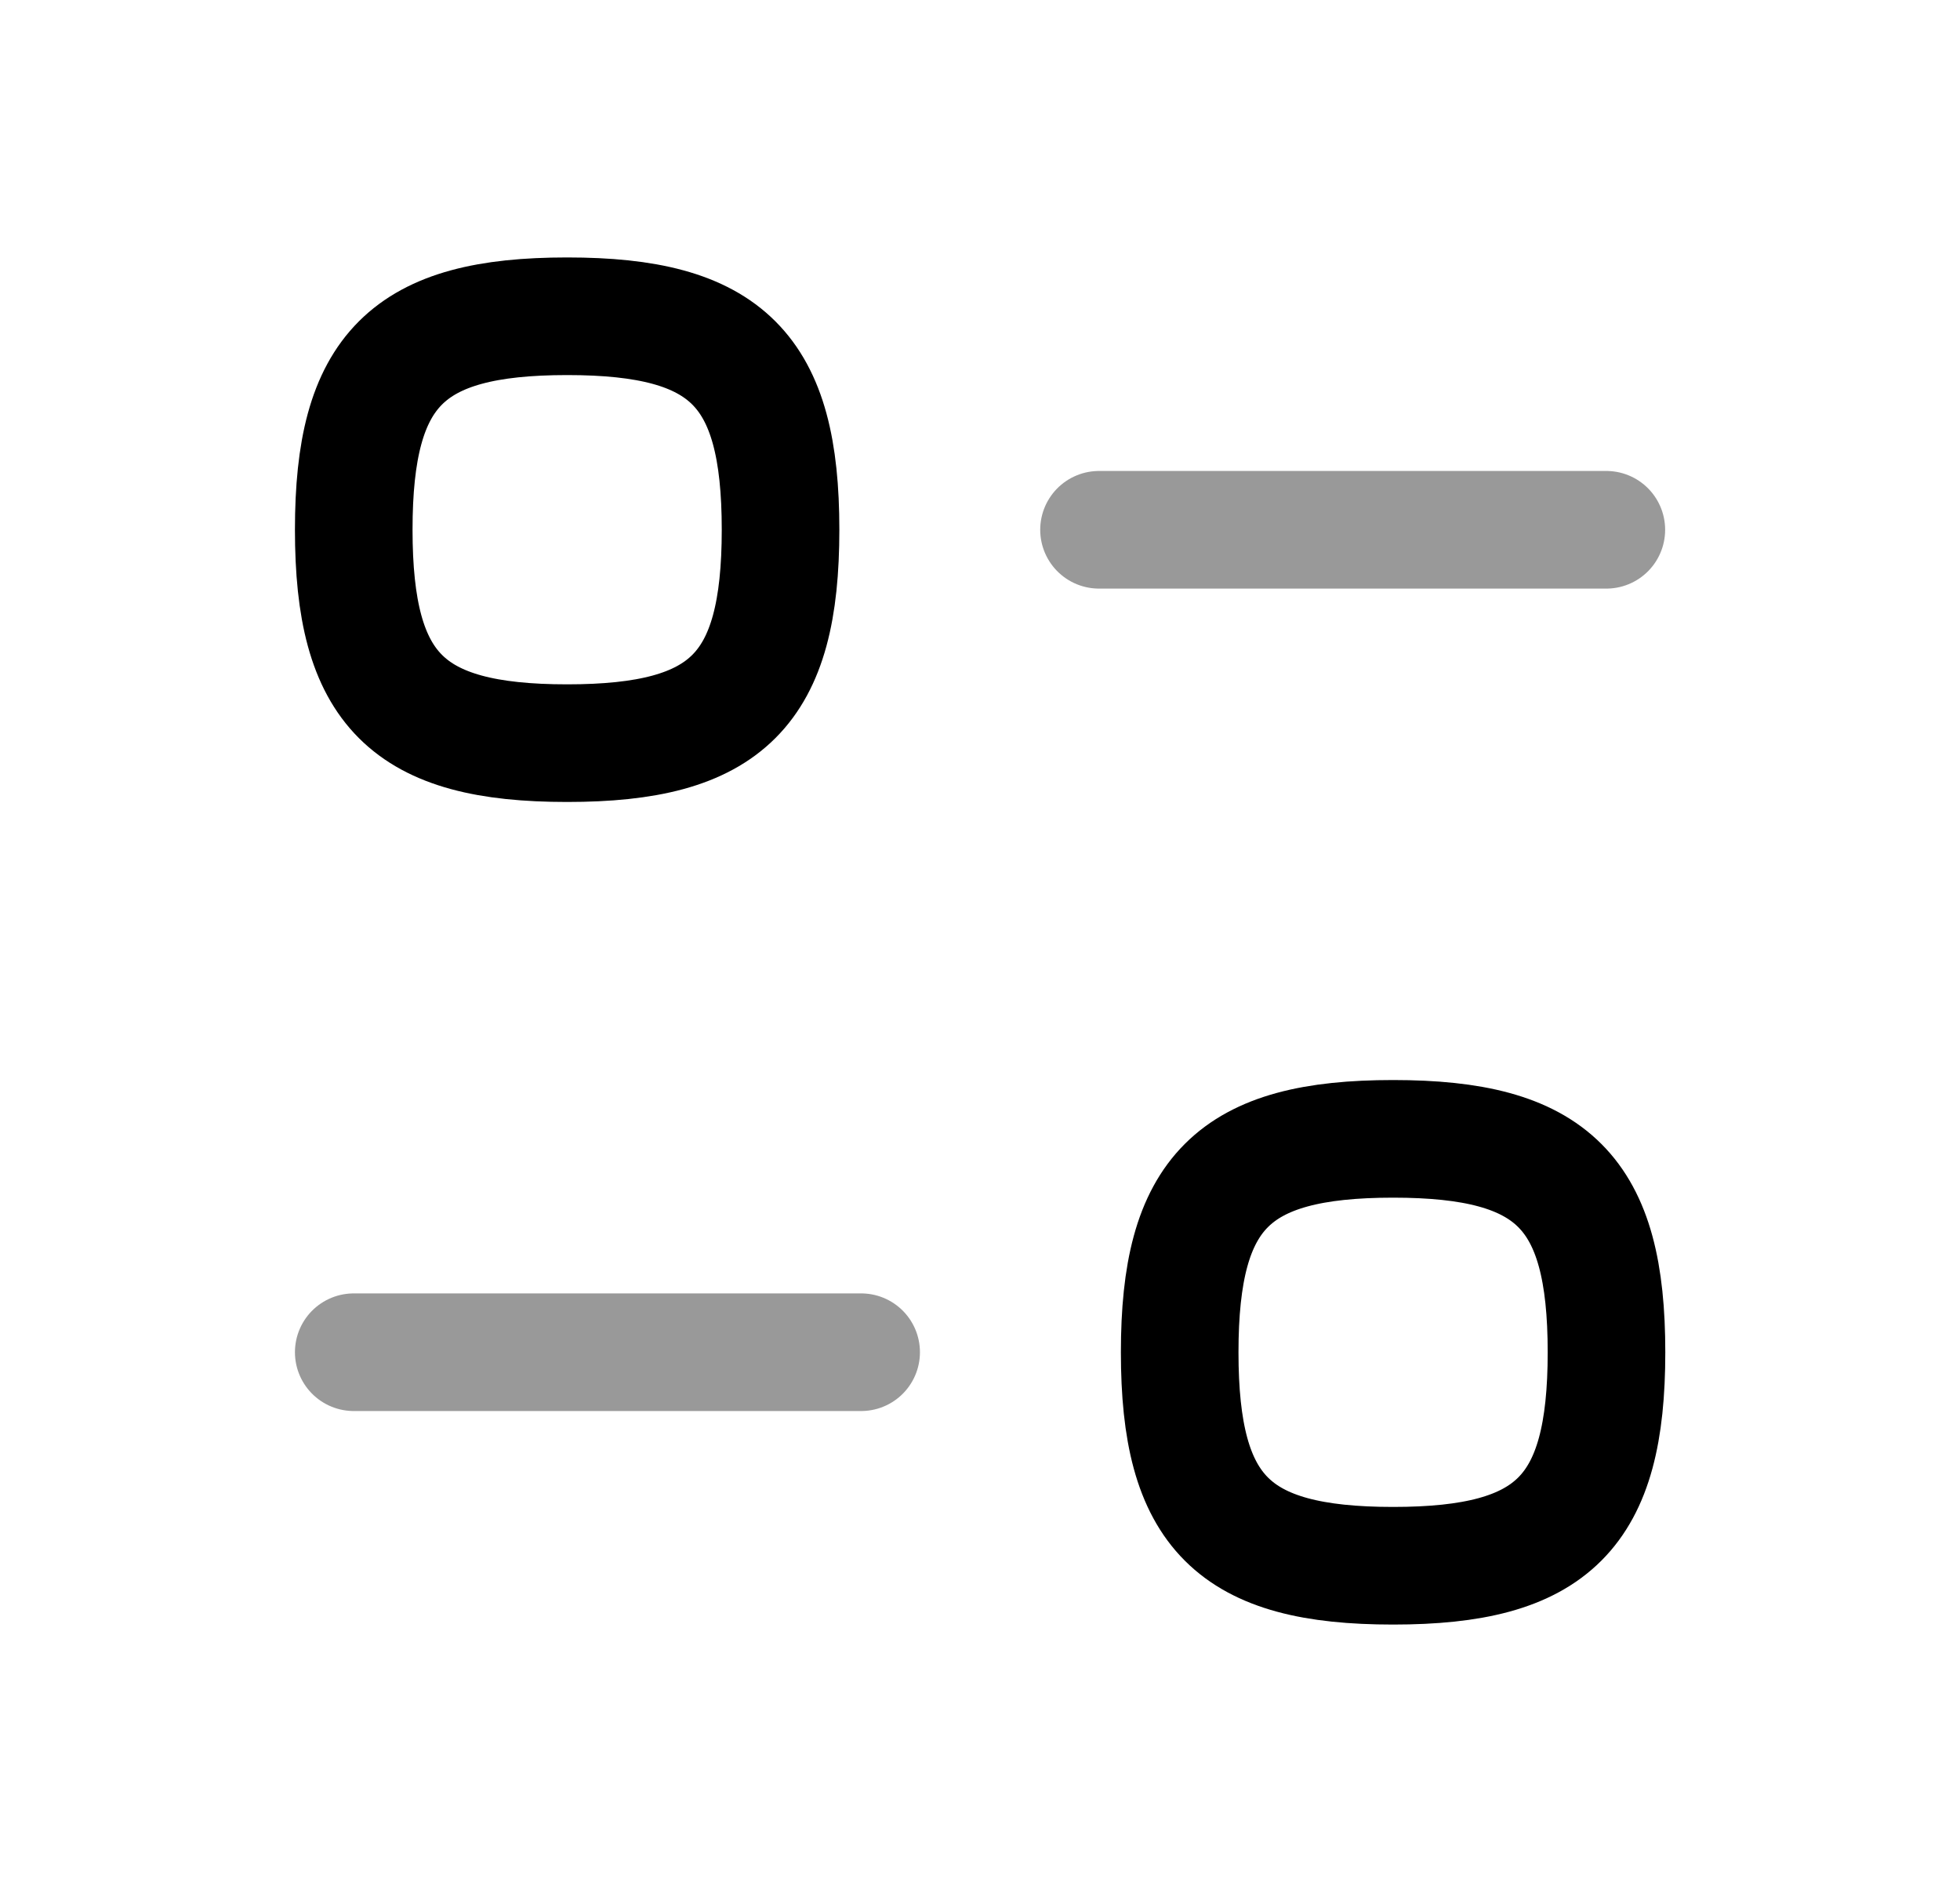 <svg width="25" height="24" viewBox="0 0 25 24" fill="none" xmlns="http://www.w3.org/2000/svg">
<path opacity="0.4" d="M10.984 17.244H4.512" stroke="currentColor" stroke-width="1.5" stroke-linecap="round" stroke-linejoin="round"/>
<path fill-rule="evenodd" clip-rule="evenodd" d="M15.047 17.245C15.047 19.287 15.728 19.967 17.769 19.967C19.81 19.967 20.491 19.287 20.491 17.245C20.491 15.203 19.81 14.523 17.769 14.523C15.728 14.523 15.047 15.203 15.047 17.245Z" stroke="currentColor" stroke-width="1.5" stroke-linecap="round" stroke-linejoin="round"/>
<path opacity="0.4" d="M14.018 6.756H20.489" stroke="currentColor" stroke-width="1.5" stroke-linecap="round" stroke-linejoin="round"/>
<path fill-rule="evenodd" clip-rule="evenodd" d="M9.956 6.755C9.956 4.714 9.275 4.033 7.234 4.033C5.193 4.033 4.512 4.714 4.512 6.755C4.512 8.797 5.193 9.477 7.234 9.477C9.275 9.477 9.956 8.797 9.956 6.755Z" stroke="currentColor" stroke-width="1.5" stroke-linecap="round" stroke-linejoin="round"/>
</svg>
